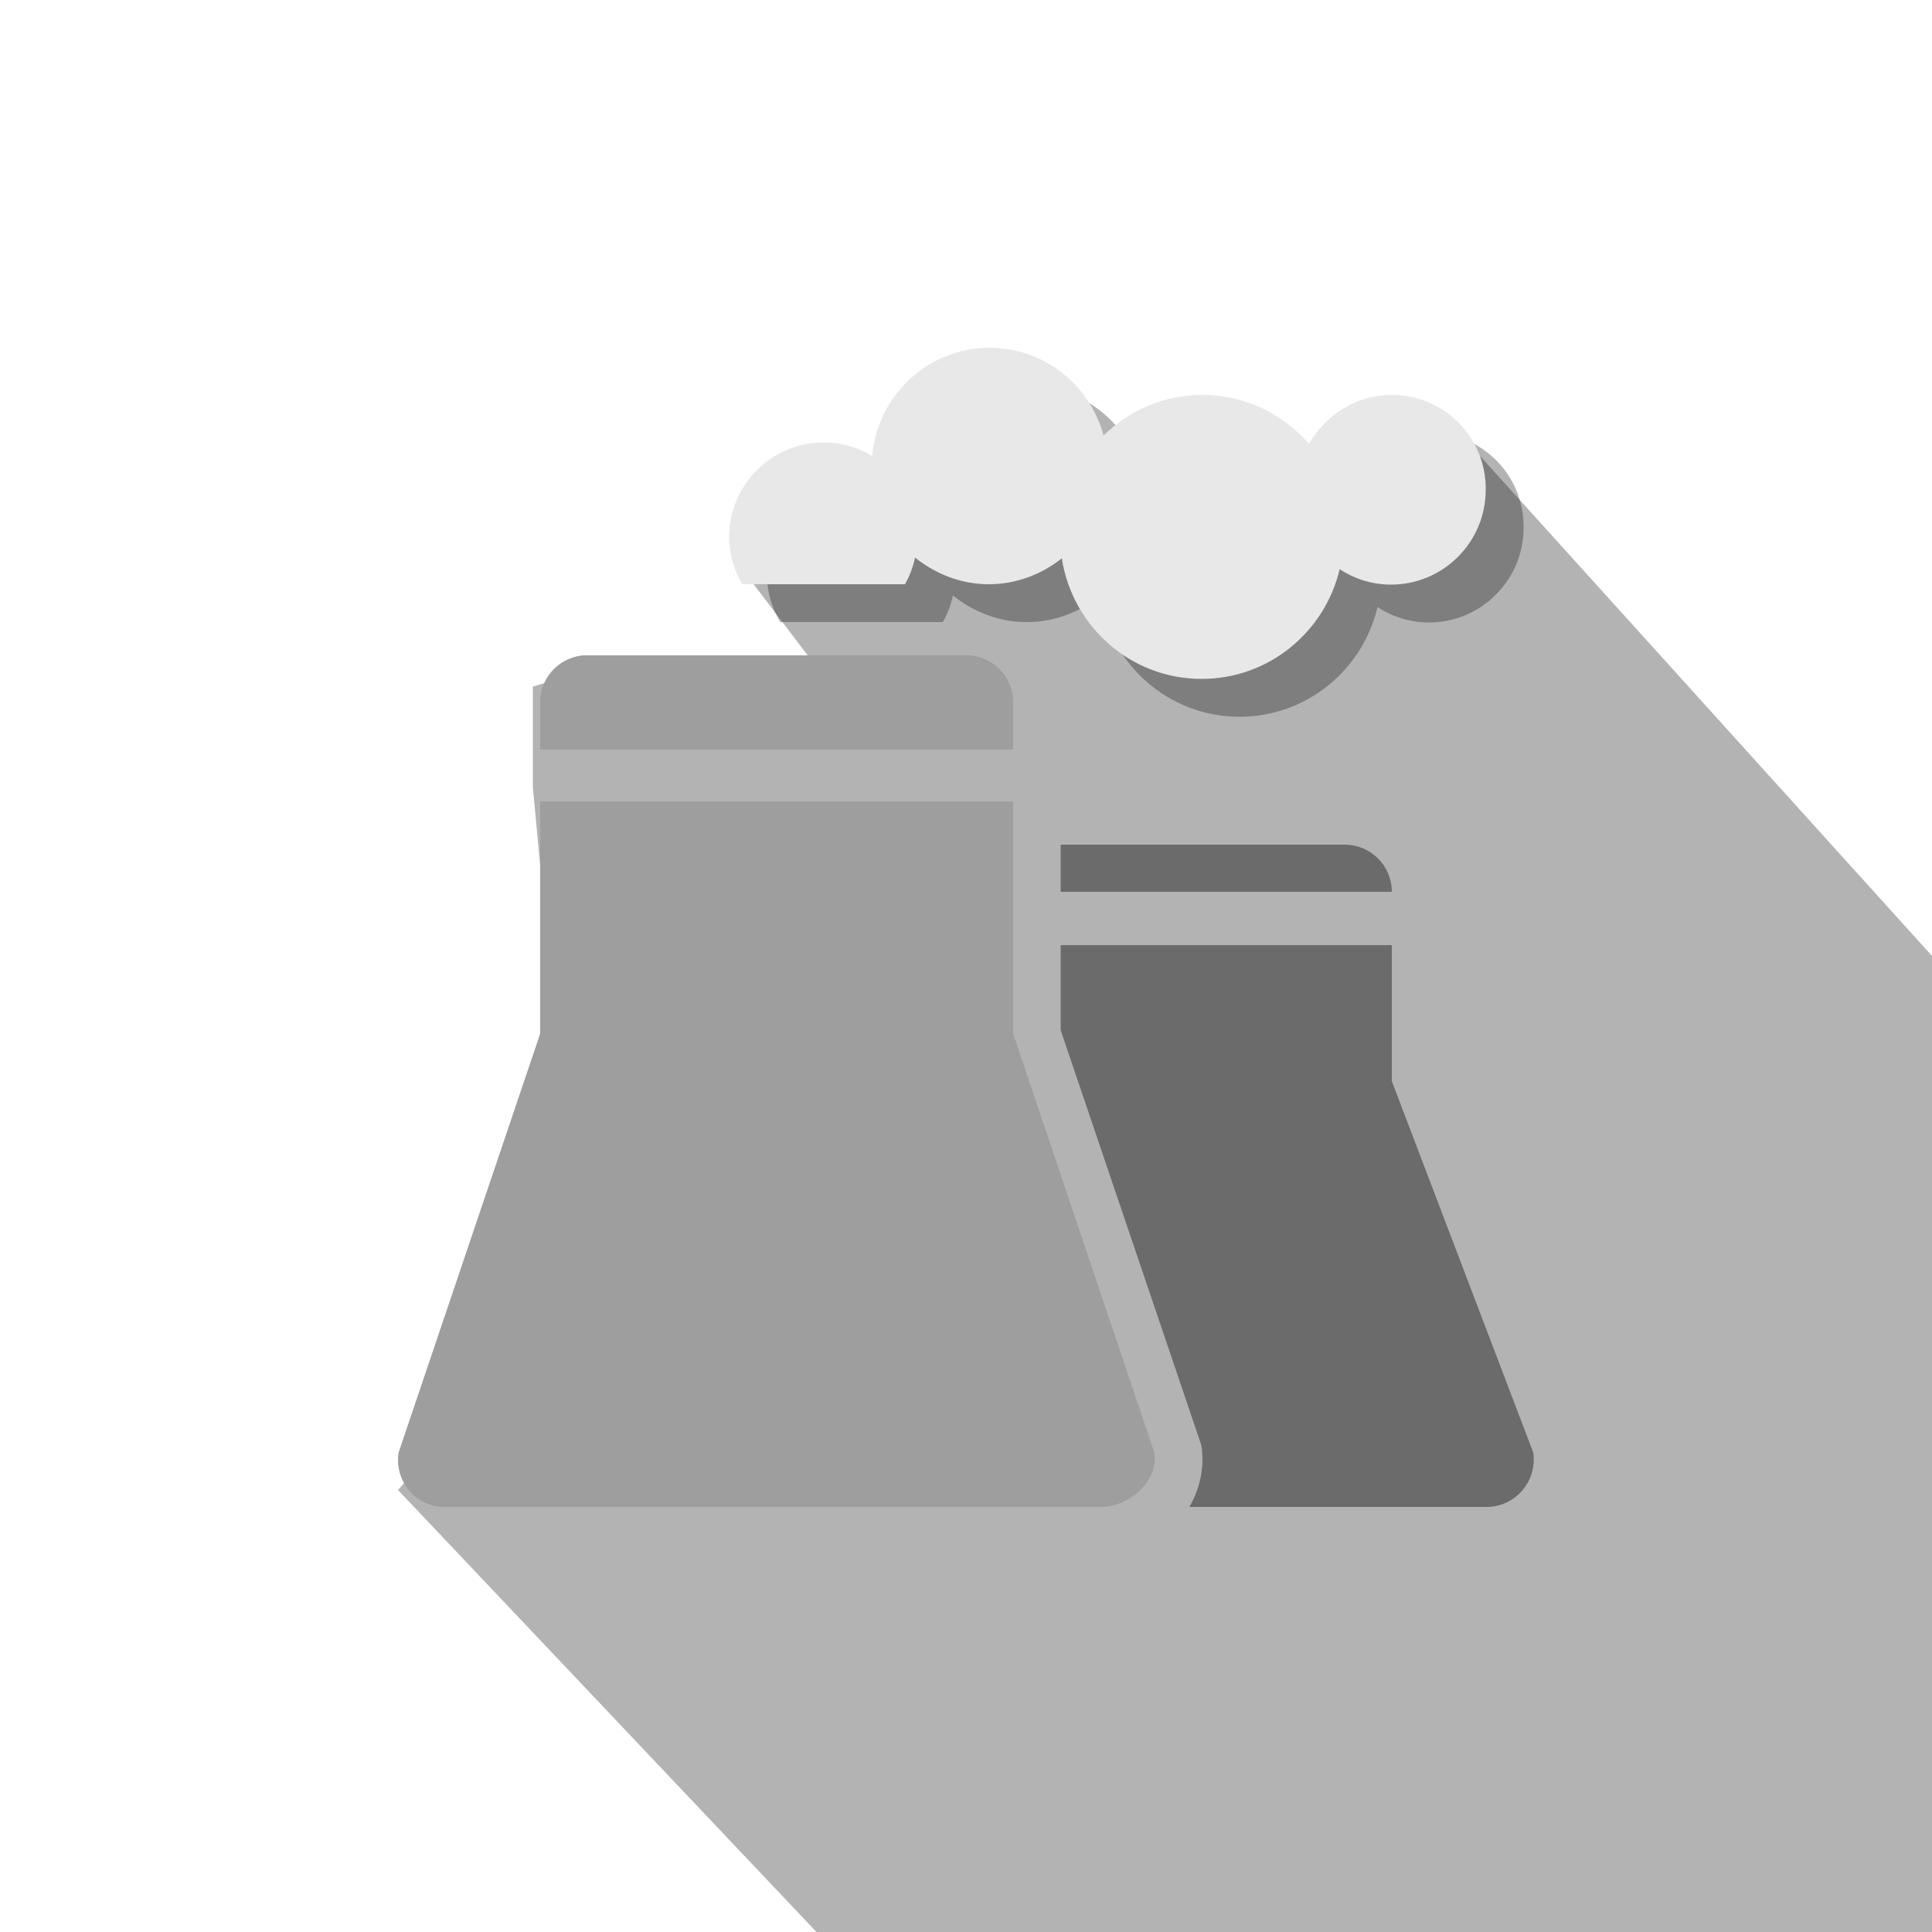 <?xml version="1.0" encoding="utf-8"?>
<!-- Generator: Adobe Illustrator 25.4.1, SVG Export Plug-In . SVG Version: 6.00 Build 0)  -->
<svg version="1.1" id="레이어_1" xmlns="http://www.w3.org/2000/svg" xmlns:xlink="http://www.w3.org/1999/xlink" x="0px"
	 y="0px" viewBox="0 0 50 50" style="enable-background:new 0 0 50 50;" xml:space="preserve">
<style type="text/css">
	.그림자_x0020_만들기{fill:none;}
	.모퉁이_x0020_둥글리기_x0020_2pt{fill:#FFFFFF;stroke:#231815;stroke-miterlimit:10;}
	.라이브_x0020_반사_x0020_X{fill:none;}
	.경사_x0020_부드럽게{fill:url(#SVGID_1_);}
	.황혼{fill:#FFFFFF;}
	.잎_GS{fill:#FFE100;}
	.퐁파두르_GS{fill-rule:evenodd;clip-rule:evenodd;fill:#4CACE2;}
	.st0{opacity:0.3;clip-path:url(#SVGID_00000160881165489400552310000011468999786021318053_);}
	.st1{opacity:0.3;}
	.st2{fill:#9E9E9E;}
	.st3{fill:#6B6B6B;}
	.st4{fill:#E8E8E8;}
</style>
<linearGradient id="SVGID_1_" gradientUnits="userSpaceOnUse" x1="0" y1="0" x2="0.707" y2="0.707">
	<stop  offset="0" style="stop-color:#E6E7EA"/>
	<stop  offset="0.175" style="stop-color:#E2E3E6"/>
	<stop  offset="0.354" style="stop-color:#D6D7DA"/>
	<stop  offset="0.535" style="stop-color:#C1C4C5"/>
	<stop  offset="0.717" style="stop-color:#A4A8A8"/>
	<stop  offset="0.899" style="stop-color:#808584"/>
	<stop  offset="1" style="stop-color:#686E6C"/>
</linearGradient>
<g>
	<g>
		<defs>
			<rect id="SVGID_00000111874823122182517510000008275817901481151912_" width="50" height="50"/>
		</defs>
		<clipPath id="SVGID_00000102508512749126788330000009409792120905947578_">
			<use xlink:href="#SVGID_00000111874823122182517510000008275817901481151912_"  style="overflow:visible;"/>
		</clipPath>
		<polygon style="opacity:0.3;clip-path:url(#SVGID_00000102508512749126788330000009409792120905947578_);" points="64.24,40.49 
			33.57,63.14 10.3,38.56 15,33.3 13.79,20.37 13.79,17.77 15.11,17.37 21.04,17.14 19.14,14.64 26.65,11.65 30.26,12.2 
			31.51,14.56 37.29,10.64 37.35,11.49 38.32,11.82 		"/>
	</g>
	<path class="st1" d="M37,11.2c-0.92,0-1.72,0.52-2.14,1.27c-0.67-0.77-1.65-1.27-2.76-1.27c-1,0-1.9,0.4-2.56,1.05
		c-0.35-1.31-1.53-2.27-2.95-2.27c-1.6,0-2.9,1.24-3.04,2.8c-0.37-0.22-0.79-0.35-1.25-0.35c-1.35,0-2.45,1.1-2.45,2.45
		c0,0.45,0.13,0.86,0.34,1.22h0.88h2.45h0.88c0.12-0.21,0.21-0.44,0.26-0.69c0.53,0.42,1.18,0.69,1.91,0.69
		c0.72,0,1.37-0.26,1.89-0.67c0.27,1.76,1.78,3.12,3.62,3.12c1.74,0,3.19-1.22,3.57-2.84c0.38,0.25,0.84,0.4,1.33,0.4
		c1.35,0,2.45-1.1,2.45-2.45C39.45,12.3,38.35,11.2,37,11.2z"/>
	<g>
		<g>
			<path class="st2" d="M29.87,37.59l-3.65-10.83v-6.02H13.98v6.02l-3.66,10.83C10.2,38.33,10.77,39,11.52,39h16.95
				C29.22,39,29.99,38.33,29.87,37.59z"/>
			<path class="st2" d="M26.22,18.18c0-0.68-0.55-1.22-1.22-1.22h-9.8c-0.68,0-1.22,0.55-1.22,1.22v1.22h12.24V18.18z"/>
		</g>
		<g>
			<path class="st2" d="M29.87,37.59l-3.65-10.83v-6.02H13.98v6.02l-3.66,10.83C10.2,38.33,10.77,39,11.52,39h16.95
				C29.22,39,29.99,38.33,29.87,37.59z"/>
			<path class="st2" d="M26.22,18.18c0-0.68-0.55-1.22-1.22-1.22h-9.8c-0.68,0-1.22,0.55-1.22,1.22v1.22h12.24V18.18z"/>
		</g>
	</g>
	<g>
		<path class="st3" d="M36.02,23.08L36.02,23.08c0-0.68-0.55-1.22-1.22-1.22h-7.35v1.22H36.02z"/>
		<path class="st3" d="M36.02,27.98v-3.52h-8.57v2.2l3.64,10.74c0.09,0.56-0.03,1.12-0.31,1.6h7.69c0.75,0,1.32-0.67,1.21-1.41
			L36.02,27.98z"/>
	</g>
	<path class="st4" d="M36.02,10.22c-0.92,0-1.72,0.52-2.14,1.27c-0.67-0.77-1.65-1.27-2.76-1.27c-1,0-1.9,0.4-2.56,1.05
		C28.21,9.97,27.03,9,25.61,9c-1.6,0-2.9,1.24-3.04,2.8c-0.37-0.22-0.79-0.35-1.25-0.35c-1.35,0-2.45,1.1-2.45,2.45
		c0,0.45,0.13,0.86,0.34,1.22h0.88h2.45h0.88c0.12-0.21,0.21-0.44,0.26-0.69c0.53,0.42,1.18,0.69,1.91,0.69
		c0.72,0,1.37-0.26,1.89-0.67c0.27,1.76,1.78,3.12,3.62,3.12c1.74,0,3.19-1.22,3.57-2.84c0.38,0.25,0.84,0.4,1.33,0.4
		c1.35,0,2.45-1.1,2.45-2.45C38.47,11.32,37.37,10.22,36.02,10.22z"/>
  <rect
    width="50"
    height="50"
    x="0"
    y="0"
    style="fill:#ffffff;fill-opacity:0" />
</g>
</svg>
